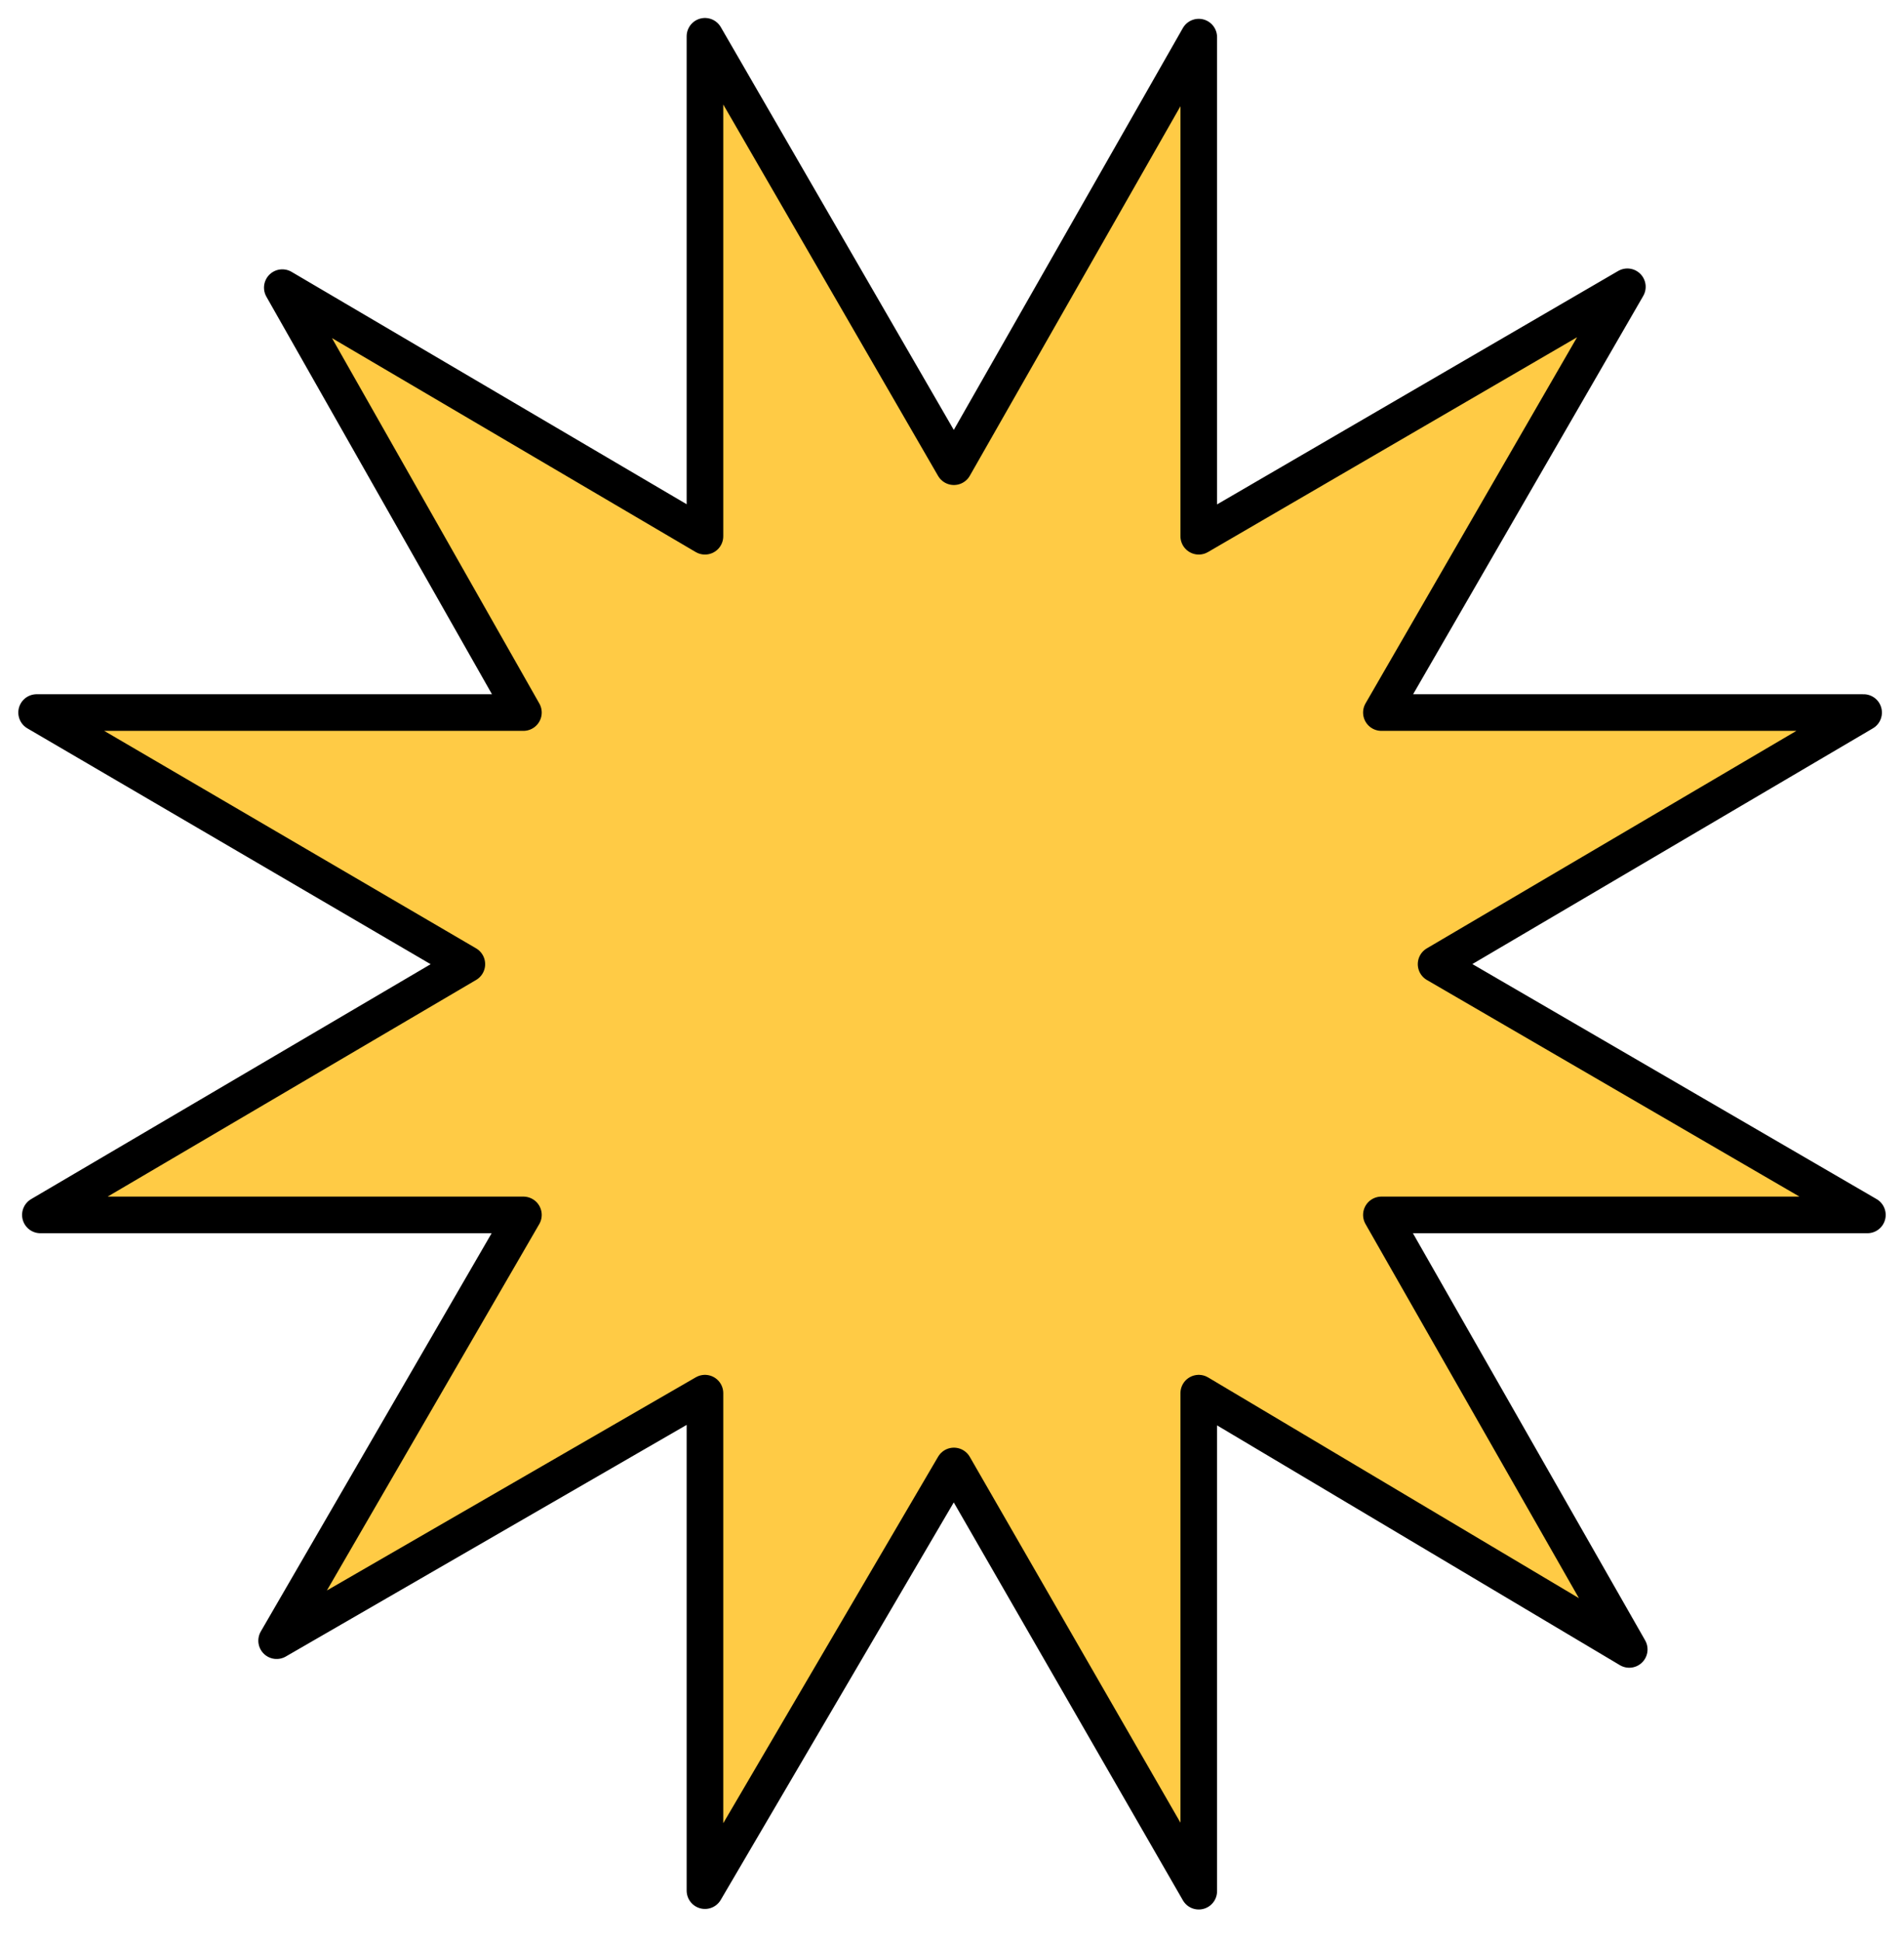 <svg width="52" height="53" viewBox="0 0 52 53" fill="none" xmlns="http://www.w3.org/2000/svg">
<path d="M51 33.173L39.221 26.326L50.897 19.456H37.727L44.445 7.831L32.739 14.642V1.014L26.052 12.743L19.253 0.991V14.642L7.71 7.854L14.295 19.456H1L12.75 26.326L1.103 33.173H14.295L7.555 44.798L19.253 38.04V51.623L26.052 40.028L32.739 51.638V38.04L44.496 45.037L37.727 33.173H51Z" fill="#FFCB45" stroke="black" stroke-linejoin="round"/>
</svg>

